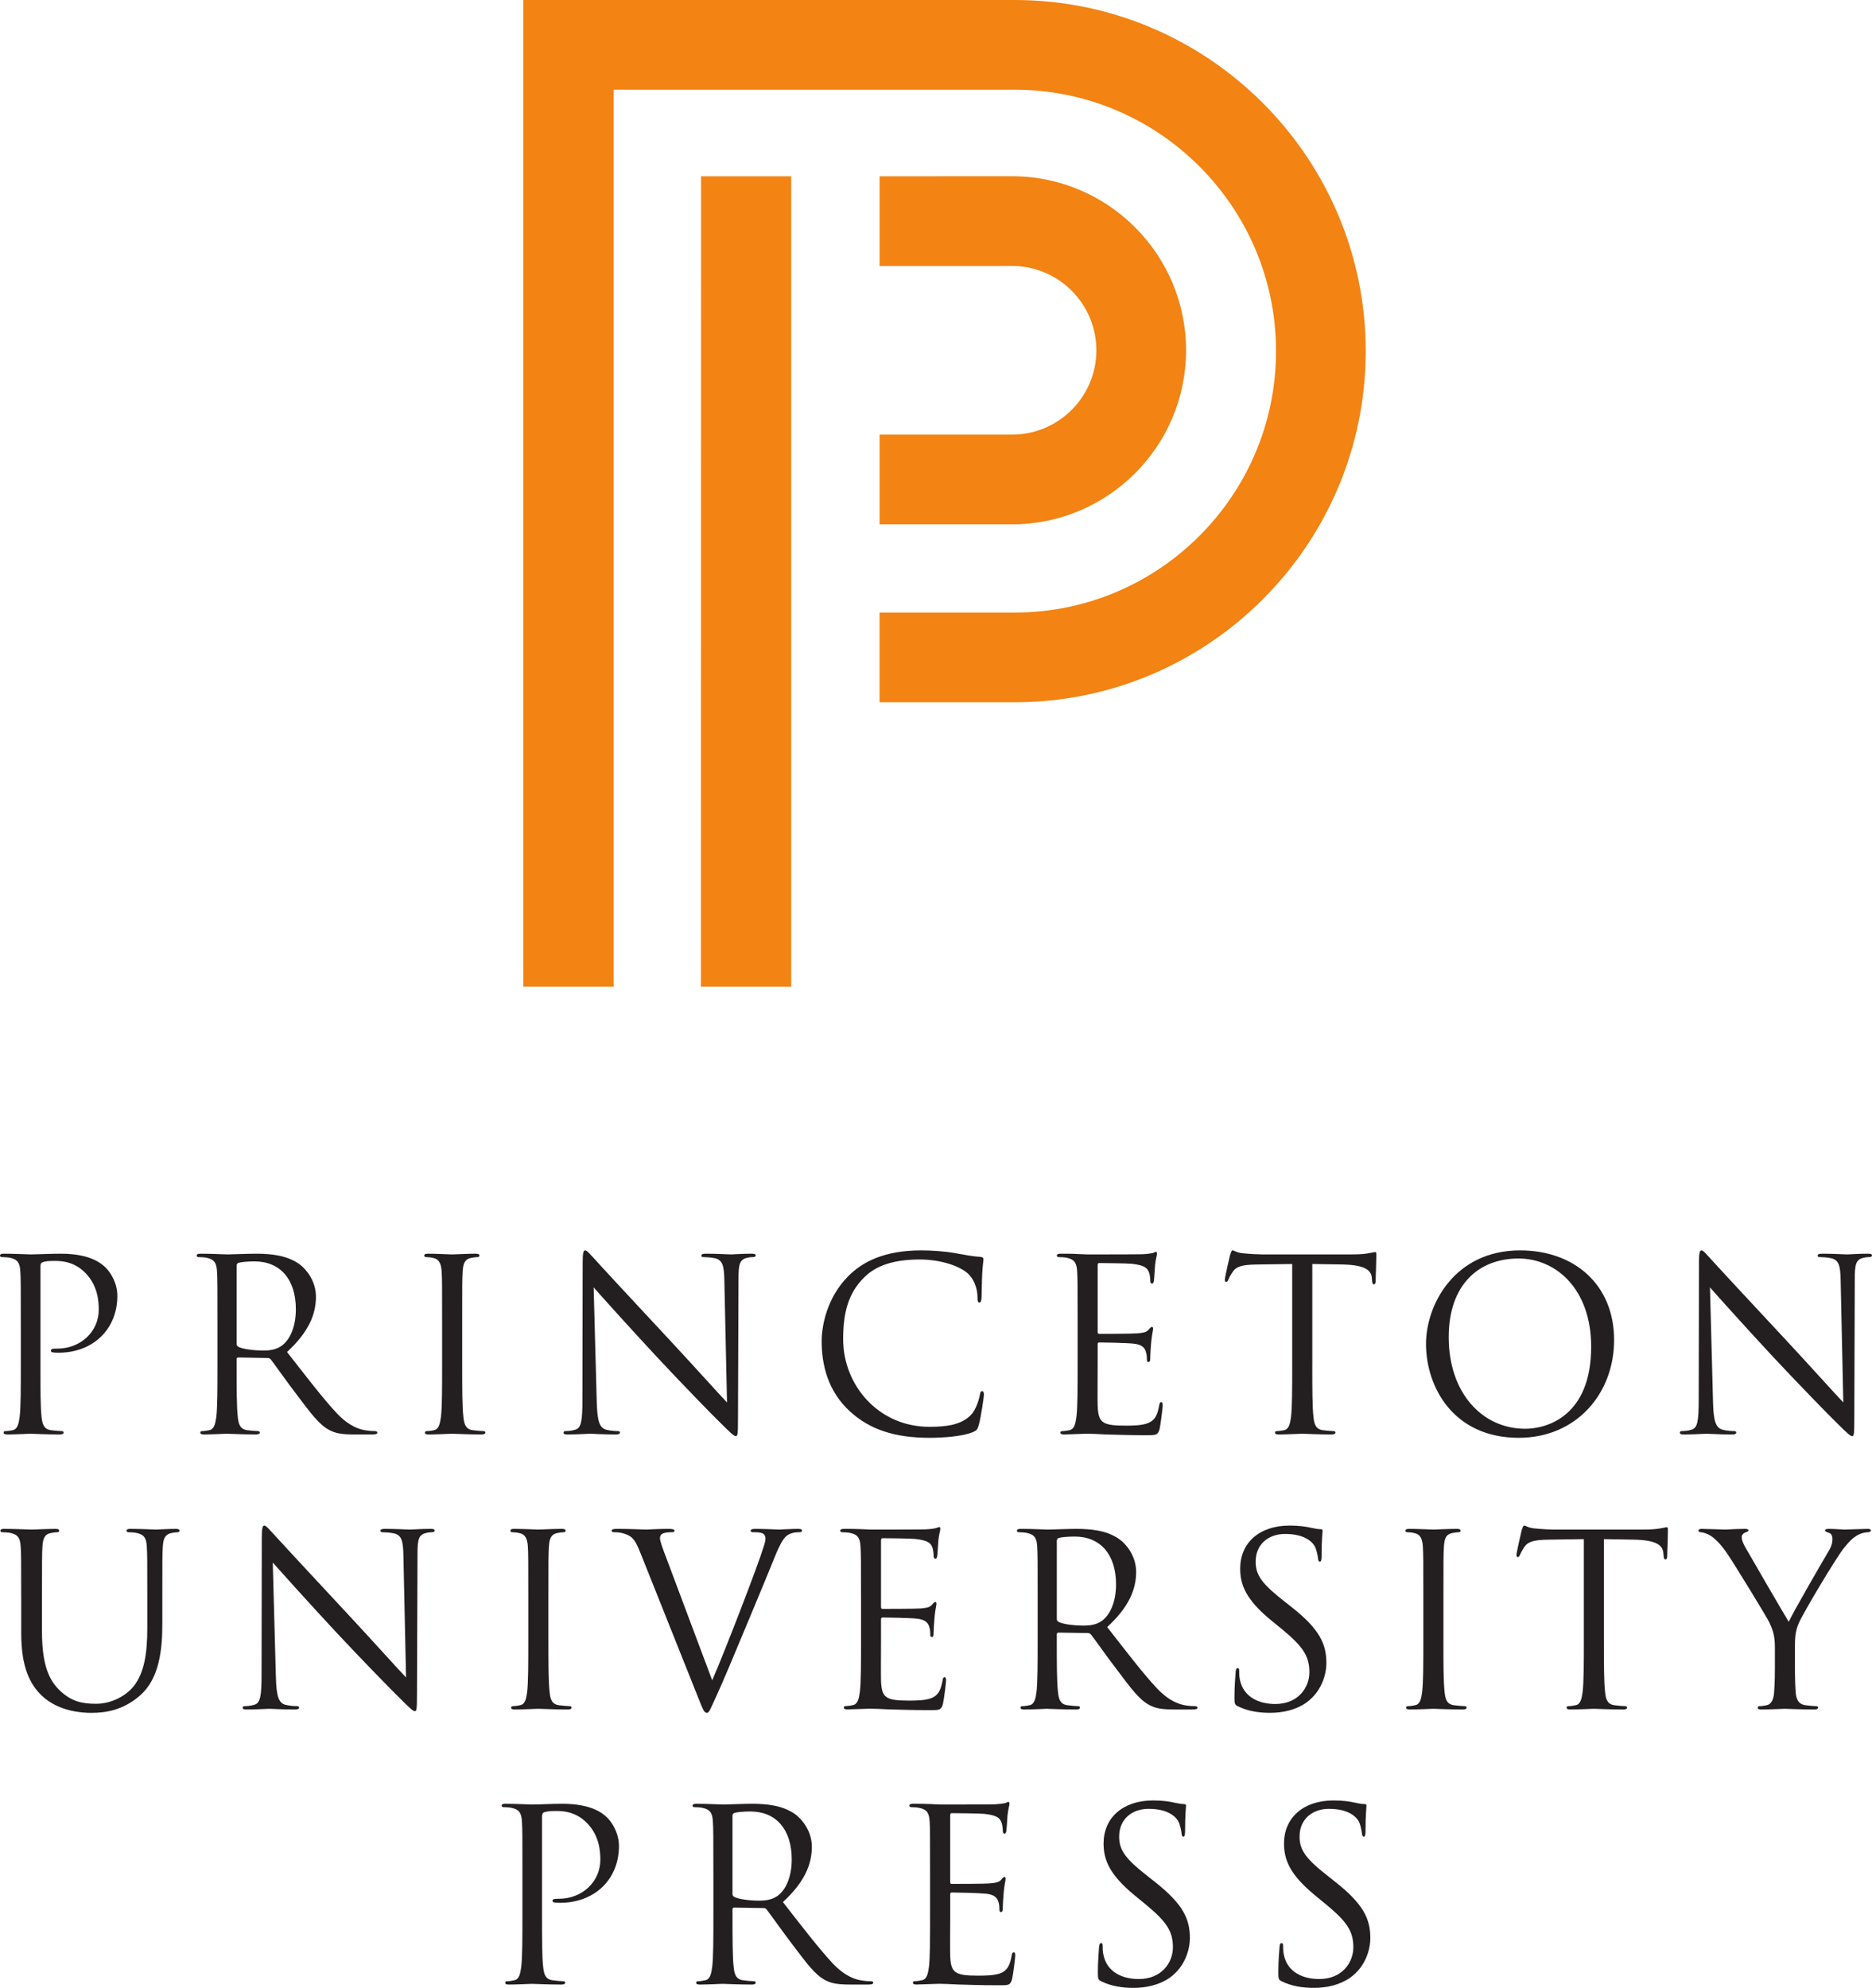 <?xml version="1.0" encoding="UTF-8" standalone="no"?>
<!-- Created with Inkscape (http://www.inkscape.org/) -->

<svg
   xmlns:dc="http://purl.org/dc/elements/1.1/"
   xmlns:cc="http://creativecommons.org/ns#"
   xmlns:rdf="http://www.w3.org/1999/02/22-rdf-syntax-ns#"
   xmlns:svg="http://www.w3.org/2000/svg"
   xmlns="http://www.w3.org/2000/svg"
   xmlns:sodipodi="http://sodipodi.sourceforge.net/DTD/sodipodi-0.dtd"
   xmlns:inkscape="http://www.inkscape.org/namespaces/inkscape"
   width="185.155"
   height="196.551"
   id="svg4713"
   version="1.1"
   inkscape:version="0.48.1 "
   sodipodi:docname="New document 8">
  <defs
     id="defs4715" />
  <sodipodi:namedview
     id="base"
     pagecolor="#ffffff"
     bordercolor="#666666"
     borderopacity="1.0"
     inkscape:pageopacity="0.0"
     inkscape:pageshadow="2"
     inkscape:zoom="2"
     inkscape:cx="106.11076"
     inkscape:cy="97.162224"
     inkscape:document-units="px"
     inkscape:current-layer="layer1"
     showgrid="false"
     fit-margin-top="0"
     fit-margin-left="0"
     fit-margin-right="0"
     fit-margin-bottom="0"
     inkscape:window-width="1024"
     inkscape:window-height="721"
     inkscape:window-x="-4"
     inkscape:window-y="-4"
     inkscape:window-maximized="1" />
  <g
     inkscape:label="Layer 1"
     inkscape:groupmode="layer"
     id="layer1"
     transform="translate(-191.778,-434.985)">
    <g
       id="g4815">
      <path
         id="path3685"
         style="fill:#f38312;fill-opacity:1;fill-rule:nonzero;stroke:none"
         d="m 278.776,452.412 0,8.87 13.101,-0.003 c 4.598,0 8.34,3.744 8.34,8.338 0,4.602 -3.74,8.34 -8.338,8.34 l -13.103,0 0,8.872 13.101,0 c 9.489,0 17.212,-7.721 17.212,-17.212 0,-9.485 -7.723,-17.208 -17.212,-17.208 -10e-4,0 -13.101,0.004 -13.101,0.004"
         inkscape:connector-curvature="0" />
      <path
         id="path3687"
         style="fill:#f38312;fill-opacity:1;fill-rule:nonzero;stroke:none"
         d="m 261.107,532.541 8.928,0 0,-80.129 -8.915,0 -0.013,80.129"
         inkscape:connector-curvature="0" />
      <path
         id="path3689"
         style="fill:#f38312;fill-opacity:1;fill-rule:nonzero;stroke:none"
         d="m 243.537,532.538 0,-97.553 48.603,0 c 19.145,0 34.719,15.58 34.719,34.717 0,19.145 -15.574,34.719 -34.719,34.719 l -13.365,0 0,-8.87 13.365,0 c 14.252,0 25.847,-11.592 25.847,-25.849 0,-14.248 -11.595,-25.847 -25.847,-25.847 l -39.664,0 0,88.686 -8.939,-0.004"
         inkscape:connector-curvature="0" />
      <path
         id="path3691"
         style="fill:#231f20;fill-opacity:1;fill-rule:nonzero;stroke:none"
         d="m 243.45,620.189 c 0,-3.686 0,-4.348 -0.049,-5.105 -0.047,-0.802 -0.237,-1.183 -1.019,-1.346 -0.188,-0.049 -0.592,-0.071 -0.803,-0.071 -0.09,0 -0.188,-0.049 -0.188,-0.141 0,-0.141 0.119,-0.194 0.38,-0.194 1.062,0 2.481,0.074 2.671,0.074 0.519,0 1.889,-0.074 2.975,-0.074 2.959,0 4.023,0.997 4.399,1.35 0.516,0.498 1.182,1.562 1.182,2.816 0,3.355 -2.457,5.624 -5.814,5.624 -0.121,0 -0.378,0 -0.498,-0.025 -0.116,0 -0.261,-0.045 -0.261,-0.166 0,-0.19 0.145,-0.208 0.637,-0.208 2.293,0 4.093,-1.681 4.093,-3.856 0,-0.78 -0.07,-2.363 -1.325,-3.639 -1.252,-1.274 -2.694,-1.182 -3.237,-1.182 -0.402,0 -0.803,0.047 -1.021,0.138 -0.139,0.051 -0.186,0.217 -0.186,0.452 l 0,9.713 c 0,2.271 0,4.138 0.118,5.132 0.069,0.682 0.215,1.205 0.921,1.299 0.335,0.047 0.852,0.096 1.066,0.096 0.141,0 0.19,0.07 0.19,0.141 0,0.118 -0.118,0.188 -0.382,0.188 -1.299,0 -2.788,-0.071 -2.908,-0.071 -0.067,0 -1.558,0.071 -2.264,0.071 -0.266,0 -0.38,-0.043 -0.38,-0.188 0,-0.071 0.043,-0.141 0.19,-0.141 0.212,0 0.494,-0.049 0.709,-0.096 0.474,-0.094 0.59,-0.617 0.684,-1.299 0.119,-0.993 0.119,-2.861 0.119,-5.132 l 0,-4.16"
         inkscape:connector-curvature="0" />
      <path
         id="path3693"
         style="fill:#231f20;fill-opacity:1;fill-rule:nonzero;stroke:none"
         d="m 264.227,622.246 c 0,0.119 0.042,0.215 0.166,0.286 0.355,0.208 1.437,0.378 2.477,0.378 0.568,0 1.229,-0.074 1.781,-0.449 0.822,-0.57 1.435,-1.849 1.435,-3.637 0,-2.959 -1.558,-4.732 -4.086,-4.732 -0.709,0 -1.35,0.07 -1.585,0.141 -0.119,0.049 -0.188,0.141 -0.188,0.286 l 0,7.727 z m -1.891,-2.057 c 0,-3.686 0,-4.348 -0.049,-5.105 -0.047,-0.802 -0.237,-1.183 -1.013,-1.346 -0.19,-0.049 -0.592,-0.071 -0.807,-0.071 -0.094,0 -0.19,-0.049 -0.19,-0.141 0,-0.141 0.116,-0.194 0.378,-0.194 1.064,0 2.553,0.074 2.671,0.074 0.259,0 2.061,-0.074 2.788,-0.074 1.491,0 3.073,0.145 4.327,1.042 0.59,0.431 1.634,1.583 1.634,3.216 0,1.753 -0.735,3.5 -2.861,5.461 1.938,2.481 3.547,4.583 4.916,6.051 1.279,1.346 2.289,1.607 2.884,1.699 0.449,0.074 0.778,0.074 0.923,0.074 0.114,0 0.212,0.07 0.212,0.141 0,0.145 -0.143,0.188 -0.566,0.188 l -1.681,0 c -1.326,0 -1.909,-0.118 -2.53,-0.449 -1.017,-0.545 -1.842,-1.701 -3.19,-3.474 -0.995,-1.297 -2.101,-2.884 -2.577,-3.496 -0.09,-0.1 -0.166,-0.141 -0.309,-0.141 l -2.902,-0.049 c -0.125,0 -0.166,0.071 -0.166,0.19 l 0,0.563 c 0,2.271 0,4.138 0.116,5.132 0.072,0.682 0.214,1.205 0.921,1.299 0.331,0.047 0.85,0.096 1.068,0.096 0.139,0 0.188,0.07 0.188,0.141 0,0.118 -0.121,0.188 -0.38,0.188 -1.303,0 -2.79,-0.071 -2.904,-0.071 -0.027,0 -1.516,0.071 -2.222,0.071 -0.262,0 -0.384,-0.043 -0.384,-0.188 0,-0.071 0.052,-0.141 0.195,-0.141 0.212,0 0.494,-0.049 0.704,-0.096 0.478,-0.094 0.594,-0.617 0.688,-1.299 0.119,-0.993 0.119,-2.861 0.119,-5.132 l 0,-4.16"
         inkscape:connector-curvature="0" />
      <path
         id="path3695"
         style="fill:#231f20;fill-opacity:1;fill-rule:nonzero;stroke:none"
         d="m 283.77,620.189 c 0,-3.686 0,-4.348 -0.042,-5.105 -0.049,-0.802 -0.237,-1.183 -1.019,-1.346 -0.188,-0.049 -0.588,-0.071 -0.802,-0.071 -0.094,0 -0.188,-0.049 -0.188,-0.141 0,-0.141 0.116,-0.194 0.376,-0.194 0.546,0 1.182,0 1.703,0.027 l 0.968,0.047 c 0.168,0 4.869,0 5.412,-0.022 0.447,-0.025 0.829,-0.074 1.019,-0.119 0.114,-0.025 0.21,-0.121 0.329,-0.121 0.069,0 0.09,0.096 0.09,0.215 0,0.166 -0.116,0.449 -0.186,1.111 -0.024,0.237 -0.072,1.276 -0.119,1.562 -0.018,0.116 -0.07,0.255 -0.163,0.255 -0.141,0 -0.19,-0.114 -0.19,-0.304 0,-0.166 -0.024,-0.57 -0.143,-0.852 -0.163,-0.378 -0.402,-0.66 -1.679,-0.802 -0.4,-0.047 -2.977,-0.072 -3.234,-0.072 -0.1,0 -0.145,0.072 -0.145,0.237 l 0,6.525 c 0,0.163 0.025,0.233 0.145,0.233 0.302,0 3.212,0 3.755,-0.051 0.566,-0.045 0.898,-0.09 1.113,-0.324 0.165,-0.192 0.259,-0.311 0.353,-0.311 0.074,0 0.118,0.045 0.118,0.19 0,0.145 -0.118,0.548 -0.188,1.326 -0.045,0.472 -0.094,1.346 -0.094,1.513 0,0.19 0,0.445 -0.166,0.445 -0.114,0 -0.166,-0.092 -0.166,-0.212 0,-0.233 0,-0.474 -0.089,-0.778 -0.096,-0.329 -0.313,-0.735 -1.234,-0.827 -0.639,-0.071 -2.975,-0.121 -3.378,-0.121 -0.121,0 -0.166,0.071 -0.166,0.166 l 0,2.079 c 0,0.809 -0.025,3.548 0,4.042 0.072,1.632 0.429,1.936 2.745,1.936 0.612,0 1.652,0 2.267,-0.253 0.612,-0.266 0.898,-0.736 1.062,-1.705 0.047,-0.261 0.094,-0.353 0.214,-0.353 0.141,0 0.141,0.186 0.141,0.353 0,0.188 -0.188,1.793 -0.308,2.291 -0.166,0.619 -0.353,0.619 -1.274,0.619 -1.773,0 -3.074,-0.051 -3.997,-0.074 -0.925,-0.043 -1.487,-0.071 -1.842,-0.071 -0.049,0 -0.451,0 -0.95,0.027 -0.469,0 -1.012,0.043 -1.368,0.043 -0.257,0 -0.378,-0.043 -0.378,-0.188 0,-0.071 0.051,-0.141 0.188,-0.141 0.217,0 0.498,-0.049 0.709,-0.096 0.474,-0.094 0.59,-0.617 0.688,-1.299 0.114,-0.993 0.114,-2.861 0.114,-5.132 l 0,-4.16"
         inkscape:connector-curvature="0" />
      <path
         id="path3697"
         style="fill:#231f20;fill-opacity:1;fill-rule:nonzero;stroke:none"
         d="m 300.721,630.897 c -0.328,-0.166 -0.356,-0.255 -0.356,-0.894 0,-1.185 0.099,-2.128 0.119,-2.51 0.025,-0.259 0.076,-0.378 0.19,-0.378 0.143,0 0.165,0.074 0.165,0.261 0,0.217 0,0.541 0.074,0.874 0.351,1.753 1.914,2.41 3.498,2.41 2.264,0 3.378,-1.629 3.378,-3.145 0,-1.627 -0.684,-2.57 -2.716,-4.249 l -1.066,-0.876 c -2.506,-2.057 -3.076,-3.525 -3.076,-5.132 0,-2.528 1.896,-4.256 4.891,-4.256 0.93,0 1.616,0.096 2.204,0.237 0.449,0.092 0.639,0.119 0.822,0.119 0.195,0 0.237,0.047 0.237,0.166 0,0.118 -0.092,0.894 -0.092,2.506 0,0.375 -0.045,0.545 -0.161,0.545 -0.145,0 -0.166,-0.121 -0.188,-0.311 -0.029,-0.282 -0.168,-0.923 -0.311,-1.182 -0.143,-0.257 -0.776,-1.25 -2.953,-1.25 -1.632,0 -2.908,1.015 -2.908,2.743 0,1.343 0.613,2.199 2.881,3.965 l 0.664,0.523 c 2.792,2.202 3.451,3.666 3.451,5.555 0,0.974 -0.382,2.765 -2.007,3.923 -1.021,0.704 -2.296,0.993 -3.572,0.993 -1.111,0 -2.197,-0.166 -3.167,-0.639"
         inkscape:connector-curvature="0" />
      <path
         id="path3699"
         style="fill:#231f20;fill-opacity:1;fill-rule:nonzero;stroke:none"
         d="m 318.57,630.897 c -0.333,-0.166 -0.356,-0.255 -0.356,-0.894 0,-1.185 0.094,-2.128 0.121,-2.51 0.022,-0.259 0.069,-0.378 0.186,-0.378 0.143,0 0.166,0.074 0.166,0.261 0,0.217 0,0.541 0.072,0.874 0.349,1.753 1.913,2.41 3.494,2.41 2.273,0 3.382,-1.629 3.382,-3.145 0,-1.627 -0.688,-2.57 -2.72,-4.249 l -1.064,-0.876 c -2.503,-2.057 -3.074,-3.525 -3.074,-5.132 0,-2.528 1.895,-4.256 4.893,-4.256 0.926,0 1.609,0.096 2.202,0.237 0.447,0.092 0.637,0.119 0.827,0.119 0.186,0 0.235,0.047 0.235,0.166 0,0.118 -0.096,0.894 -0.096,2.506 0,0.375 -0.043,0.545 -0.161,0.545 -0.143,0 -0.168,-0.121 -0.194,-0.311 -0.024,-0.282 -0.165,-0.923 -0.306,-1.182 -0.143,-0.257 -0.78,-1.25 -2.951,-1.25 -1.636,0 -2.91,1.015 -2.91,2.743 0,1.343 0.615,2.199 2.884,3.965 l 0.659,0.523 c 2.79,2.202 3.456,3.666 3.456,5.555 0,0.974 -0.382,2.765 -2.01,3.923 -1.021,0.704 -2.293,0.993 -3.57,0.993 -1.113,0 -2.199,-0.166 -3.167,-0.639"
         inkscape:connector-curvature="0" />
      <path
         id="path3701"
         style="fill:#231f20;fill-opacity:1;fill-rule:nonzero;stroke:none"
         d="m 193.837,565.796 c 0,-3.682 0,-4.343 -0.049,-5.103 -0.047,-0.8 -0.233,-1.18 -1.017,-1.346 -0.19,-0.047 -0.592,-0.067 -0.802,-0.067 -0.096,0 -0.192,-0.051 -0.192,-0.145 0,-0.139 0.121,-0.192 0.38,-0.192 1.064,0 2.483,0.071 2.671,0.071 0.518,0 1.893,-0.071 2.977,-0.071 2.957,0 4.019,0.997 4.397,1.35 0.521,0.496 1.183,1.558 1.183,2.814 0,3.357 -2.461,5.626 -5.814,5.626 -0.119,0 -0.378,0 -0.499,-0.024 -0.116,0 -0.259,-0.047 -0.259,-0.166 0,-0.192 0.143,-0.215 0.639,-0.215 2.291,0 4.093,-1.676 4.093,-3.849 0,-0.782 -0.072,-2.365 -1.326,-3.637 -1.256,-1.279 -2.698,-1.183 -3.241,-1.183 -0.4,0 -0.802,0.045 -1.013,0.141 -0.143,0.045 -0.19,0.212 -0.19,0.445 l 0,9.715 c 0,2.273 0,4.138 0.116,5.132 0.074,0.682 0.214,1.202 0.923,1.301 0.329,0.045 0.852,0.09 1.064,0.09 0.143,0 0.19,0.074 0.19,0.143 0,0.116 -0.118,0.19 -0.378,0.19 -1.301,0 -2.79,-0.074 -2.908,-0.074 -0.07,0 -1.56,0.074 -2.269,0.074 -0.259,0 -0.378,-0.045 -0.378,-0.19 0,-0.069 0.045,-0.143 0.188,-0.143 0.21,0 0.496,-0.045 0.711,-0.09 0.472,-0.1 0.59,-0.619 0.686,-1.301 0.118,-0.993 0.118,-2.859 0.118,-5.132 l 0,-4.164"
         inkscape:connector-curvature="0" />
      <path
         id="path3703"
         style="fill:#231f20;fill-opacity:1;fill-rule:nonzero;stroke:none"
         d="m 215.182,567.861 c 0,0.112 0.045,0.208 0.163,0.279 0.355,0.212 1.444,0.378 2.486,0.378 0.565,0 1.227,-0.07 1.77,-0.449 0.825,-0.565 1.44,-1.846 1.44,-3.641 0,-2.955 -1.558,-4.725 -4.086,-4.725 -0.711,0 -1.352,0.071 -1.583,0.141 -0.119,0.049 -0.19,0.138 -0.19,0.282 l 0,7.734 z m -1.893,-2.065 c 0,-3.682 0,-4.343 -0.047,-5.103 -0.047,-0.8 -0.237,-1.18 -1.017,-1.346 -0.186,-0.047 -0.59,-0.067 -0.805,-0.067 -0.094,0 -0.188,-0.051 -0.188,-0.145 0,-0.139 0.119,-0.192 0.378,-0.192 1.066,0 2.555,0.071 2.671,0.071 0.262,0 2.057,-0.071 2.794,-0.071 1.486,0 3.067,0.145 4.321,1.039 0.594,0.432 1.632,1.587 1.632,3.221 0,1.748 -0.733,3.498 -2.861,5.459 1.94,2.481 3.547,4.583 4.916,6.051 1.278,1.346 2.291,1.609 2.884,1.696 0.449,0.074 0.778,0.074 0.923,0.074 0.119,0 0.21,0.074 0.21,0.143 0,0.145 -0.139,0.19 -0.565,0.19 l -1.679,0 c -1.325,0 -1.911,-0.119 -2.528,-0.452 -1.019,-0.541 -1.846,-1.699 -3.192,-3.471 -0.995,-1.301 -2.103,-2.884 -2.577,-3.5 -0.096,-0.098 -0.165,-0.138 -0.309,-0.138 l -2.906,-0.052 c -0.118,0 -0.163,0.074 -0.163,0.19 l 0,0.566 c 0,2.273 0,4.138 0.118,5.132 0.072,0.682 0.212,1.202 0.921,1.301 0.333,0.045 0.854,0.09 1.062,0.09 0.145,0 0.192,0.074 0.192,0.143 0,0.116 -0.118,0.19 -0.38,0.19 -1.301,0 -2.788,-0.074 -2.908,-0.074 -0.022,0 -1.511,0.074 -2.218,0.074 -0.264,0 -0.38,-0.045 -0.38,-0.19 0,-0.069 0.047,-0.143 0.188,-0.143 0.214,0 0.498,-0.045 0.711,-0.09 0.47,-0.1 0.588,-0.619 0.684,-1.301 0.118,-0.993 0.118,-2.859 0.118,-5.132 l 0,-4.164"
         inkscape:connector-curvature="0" />
      <path
         id="path3705"
         style="fill:#231f20;fill-opacity:1;fill-rule:nonzero;stroke:none"
         d="m 237.493,569.96 c 0,2.273 0,4.138 0.119,5.132 0.072,0.682 0.212,1.202 0.921,1.301 0.333,0.045 0.85,0.09 1.062,0.09 0.143,0 0.19,0.074 0.19,0.143 0,0.116 -0.118,0.19 -0.376,0.19 -1.303,0 -2.79,-0.074 -2.91,-0.074 -0.118,0 -1.605,0.074 -2.313,0.074 -0.262,0 -0.38,-0.045 -0.38,-0.19 0,-0.069 0.043,-0.143 0.188,-0.143 0.215,0 0.496,-0.045 0.709,-0.09 0.474,-0.1 0.592,-0.619 0.686,-1.301 0.118,-0.993 0.118,-2.859 0.118,-5.132 l 0,-4.164 c 0,-3.682 0,-4.343 -0.047,-5.103 -0.047,-0.8 -0.282,-1.202 -0.802,-1.323 -0.264,-0.07 -0.572,-0.09 -0.735,-0.09 -0.096,0 -0.186,-0.051 -0.186,-0.145 0,-0.139 0.112,-0.192 0.376,-0.192 0.78,0 2.267,0.071 2.385,0.071 0.119,0 1.607,-0.071 2.318,-0.071 0.259,0 0.378,0.052 0.378,0.192 0,0.094 -0.094,0.145 -0.19,0.145 -0.165,0 -0.309,0.02 -0.588,0.067 -0.641,0.119 -0.829,0.519 -0.878,1.346 -0.047,0.76 -0.047,1.42 -0.047,5.103 l 0,4.164"
         inkscape:connector-curvature="0" />
      <path
         id="path3707"
         style="fill:#231f20;fill-opacity:1;fill-rule:nonzero;stroke:none"
         d="m 250.804,573.597 c 0.045,1.943 0.282,2.559 0.921,2.745 0.447,0.121 0.97,0.141 1.182,0.141 0.119,0 0.188,0.051 0.188,0.143 0,0.145 -0.139,0.19 -0.422,0.19 -1.352,0 -2.294,-0.074 -2.508,-0.074 -0.215,0 -1.203,0.074 -2.271,0.074 -0.235,0 -0.376,-0.025 -0.376,-0.19 0,-0.092 0.07,-0.143 0.19,-0.143 0.186,0 0.615,-0.02 0.97,-0.141 0.588,-0.166 0.706,-0.85 0.706,-3 l 0.025,-13.542 c 0,-0.923 0.071,-1.185 0.257,-1.185 0.192,0 0.592,0.521 0.832,0.756 0.351,0.404 3.874,4.211 7.515,8.108 2.342,2.51 4.916,5.389 5.673,6.17 l -0.262,-12.01 c -0.024,-1.533 -0.186,-2.056 -0.923,-2.244 -0.423,-0.096 -0.968,-0.116 -1.154,-0.116 -0.166,0 -0.19,-0.069 -0.19,-0.166 0,-0.138 0.19,-0.17 0.472,-0.17 1.062,0 2.2,0.071 2.457,0.071 0.264,0 1.04,-0.071 2.012,-0.071 0.259,0 0.425,0.033 0.425,0.17 0,0.098 -0.098,0.166 -0.261,0.166 -0.119,0 -0.284,0 -0.568,0.067 -0.782,0.166 -0.872,0.686 -0.872,2.106 l -0.051,13.85 c 0,1.558 -0.043,1.679 -0.214,1.679 -0.186,0 -0.472,-0.262 -1.723,-1.513 -0.262,-0.233 -3.664,-3.715 -6.169,-6.407 -2.743,-2.951 -5.414,-5.93 -6.169,-6.786 l 0.306,11.32"
         inkscape:connector-curvature="0" />
      <path
         id="path3709"
         style="fill:#231f20;fill-opacity:1;fill-rule:nonzero;stroke:none"
         d="m 275.906,574.593 c -2.293,-2.056 -2.859,-4.75 -2.859,-6.997 0,-1.583 0.543,-4.346 2.646,-6.449 1.419,-1.42 3.572,-2.532 7.209,-2.532 0.946,0 2.273,0.074 3.429,0.288 0.899,0.161 1.654,0.309 2.408,0.353 0.261,0.025 0.311,0.116 0.311,0.259 0,0.19 -0.072,0.469 -0.119,1.328 -0.047,0.774 -0.047,2.077 -0.072,2.428 -0.022,0.356 -0.071,0.498 -0.212,0.498 -0.166,0 -0.186,-0.166 -0.186,-0.498 0,-0.919 -0.38,-1.887 -0.999,-2.41 -0.825,-0.711 -2.644,-1.346 -4.723,-1.346 -3.145,0 -4.612,0.921 -5.438,1.724 -1.726,1.658 -2.128,3.76 -2.128,6.17 0,4.517 3.472,8.651 8.532,8.651 1.775,0 3.168,-0.212 4.115,-1.18 0.499,-0.519 0.803,-1.563 0.874,-1.987 0.045,-0.264 0.094,-0.356 0.237,-0.356 0.119,0 0.165,0.166 0.165,0.356 0,0.166 -0.286,2.22 -0.519,3.026 -0.141,0.445 -0.19,0.49 -0.617,0.686 -0.945,0.378 -2.738,0.541 -4.254,0.541 -3.545,0 -5.933,-0.874 -7.799,-2.553"
         inkscape:connector-curvature="0" />
      <path
         id="path3711"
         style="fill:#231f20;fill-opacity:1;fill-rule:nonzero;stroke:none"
         d="m 298.362,565.796 c 0,-3.682 0,-4.343 -0.047,-5.103 -0.047,-0.8 -0.237,-1.18 -1.015,-1.346 -0.19,-0.047 -0.594,-0.067 -0.805,-0.067 -0.094,0 -0.188,-0.051 -0.188,-0.145 0,-0.139 0.118,-0.192 0.378,-0.192 0.545,0 1.18,0 1.699,0.033 l 0.972,0.038 c 0.163,0 4.868,0 5.412,-0.018 0.447,-0.02 0.825,-0.074 1.017,-0.119 0.119,-0.025 0.212,-0.119 0.331,-0.119 0.07,0 0.092,0.094 0.092,0.219 0,0.159 -0.116,0.442 -0.186,1.106 -0.025,0.233 -0.07,1.276 -0.118,1.558 -0.024,0.118 -0.072,0.262 -0.168,0.262 -0.143,0 -0.188,-0.121 -0.188,-0.311 0,-0.163 -0.025,-0.566 -0.145,-0.849 -0.165,-0.375 -0.4,-0.66 -1.674,-0.802 -0.404,-0.047 -2.98,-0.074 -3.241,-0.074 -0.094,0 -0.143,0.074 -0.143,0.241 l 0,6.523 c 0,0.163 0.025,0.237 0.143,0.237 0.309,0 3.216,0 3.758,-0.049 0.57,-0.047 0.898,-0.1 1.109,-0.333 0.166,-0.186 0.262,-0.308 0.358,-0.308 0.071,0 0.118,0.045 0.118,0.188 0,0.145 -0.118,0.546 -0.19,1.325 -0.049,0.474 -0.094,1.346 -0.094,1.513 0,0.19 0,0.449 -0.165,0.449 -0.119,0 -0.168,-0.092 -0.168,-0.208 0,-0.241 0,-0.474 -0.096,-0.782 -0.092,-0.335 -0.302,-0.735 -1.225,-0.827 -0.642,-0.074 -2.98,-0.119 -3.382,-0.119 -0.118,0 -0.166,0.067 -0.166,0.166 l 0,2.077 c 0,0.805 -0.024,3.548 0,4.039 0.076,1.638 0.427,1.945 2.743,1.945 0.615,0 1.654,0 2.267,-0.266 0.617,-0.257 0.901,-0.731 1.066,-1.696 0.051,-0.262 0.092,-0.358 0.212,-0.358 0.143,0 0.143,0.192 0.143,0.358 0,0.183 -0.19,1.791 -0.304,2.289 -0.17,0.619 -0.356,0.619 -1.279,0.619 -1.773,0 -3.076,-0.052 -3.995,-0.074 -0.921,-0.045 -1.491,-0.074 -1.842,-0.074 -0.045,0 -0.452,0 -0.945,0.029 -0.474,0 -1.021,0.045 -1.375,0.045 -0.259,0 -0.376,-0.045 -0.376,-0.19 0,-0.069 0.047,-0.143 0.19,-0.143 0.212,0 0.494,-0.045 0.709,-0.09 0.47,-0.1 0.59,-0.619 0.684,-1.301 0.119,-0.993 0.119,-2.859 0.119,-5.132 l 0,-4.164"
         inkscape:connector-curvature="0" />
      <path
         id="path3713"
         style="fill:#231f20;fill-opacity:1;fill-rule:nonzero;stroke:none"
         d="m 321.574,569.96 c 0,2.273 0,4.138 0.118,5.132 0.071,0.682 0.212,1.202 0.919,1.301 0.331,0.045 0.852,0.09 1.066,0.09 0.143,0 0.188,0.074 0.188,0.143 0,0.116 -0.119,0.19 -0.378,0.19 -1.303,0 -2.79,-0.074 -2.906,-0.074 -0.118,0 -1.609,0.074 -2.318,0.074 -0.259,0 -0.376,-0.045 -0.376,-0.19 0,-0.069 0.043,-0.143 0.186,-0.143 0.215,0 0.498,-0.045 0.709,-0.09 0.474,-0.1 0.594,-0.619 0.688,-1.301 0.116,-0.993 0.116,-2.859 0.116,-5.132 l 0,-9.998 -3.498,0.049 c -1.464,0.022 -2.032,0.186 -2.408,0.756 -0.262,0.404 -0.331,0.568 -0.402,0.727 -0.071,0.195 -0.141,0.241 -0.237,0.241 -0.072,0 -0.119,-0.074 -0.119,-0.212 0,-0.237 0.469,-2.269 0.521,-2.461 0.049,-0.141 0.138,-0.449 0.237,-0.449 0.161,0 0.4,0.237 1.039,0.288 0.684,0.074 1.582,0.112 1.866,0.112 l 8.868,0 c 0.755,0 1.297,-0.038 1.676,-0.112 0.353,-0.051 0.566,-0.121 0.662,-0.121 0.116,0 0.116,0.141 0.116,0.282 0,0.711 -0.069,2.34 -0.069,2.598 0,0.215 -0.072,0.311 -0.166,0.311 -0.118,0 -0.165,-0.07 -0.19,-0.404 l -0.02,-0.261 c -0.074,-0.711 -0.642,-1.252 -2.908,-1.297 l -2.978,-0.049 0,9.998"
         inkscape:connector-curvature="0" />
      <path
         id="path3715"
         style="fill:#231f20;fill-opacity:1;fill-rule:nonzero;stroke:none"
         d="m 342.635,576.252 c 2.126,0 6.521,-1.23 6.521,-8.112 0,-5.673 -3.451,-8.722 -7.186,-8.722 -3.947,0 -6.903,2.597 -6.903,7.775 0,5.51 3.308,9.058 7.567,9.058 z m -0.498,-17.637 c 5.318,0 9.288,3.358 9.288,8.865 0,5.295 -3.733,9.666 -9.433,9.666 -6.474,0 -9.171,-5.034 -9.171,-9.285 0,-3.834 2.79,-9.247 9.315,-9.247"
         inkscape:connector-curvature="0" />
      <path
         id="path3717"
         style="fill:#231f20;fill-opacity:1;fill-rule:nonzero;stroke:none"
         d="m 361.208,573.597 c 0.049,1.943 0.288,2.559 0.928,2.745 0.449,0.121 0.966,0.141 1.182,0.141 0.118,0 0.188,0.051 0.188,0.143 0,0.145 -0.147,0.19 -0.425,0.19 -1.348,0 -2.294,-0.074 -2.506,-0.074 -0.214,0 -1.207,0.074 -2.271,0.074 -0.233,0 -0.375,-0.025 -0.375,-0.19 0,-0.092 0.065,-0.143 0.185,-0.143 0.19,0 0.619,-0.02 0.972,-0.141 0.592,-0.166 0.708,-0.85 0.708,-3 l 0.025,-13.542 c 0,-0.923 0.072,-1.185 0.259,-1.185 0.192,0 0.586,0.521 0.829,0.756 0.351,0.404 3.874,4.211 7.515,8.108 2.342,2.51 4.918,5.389 5.673,6.17 l -0.261,-12.01 c -0.02,-1.533 -0.188,-2.056 -0.919,-2.244 -0.425,-0.096 -0.972,-0.116 -1.162,-0.116 -0.165,0 -0.186,-0.069 -0.186,-0.166 0,-0.138 0.186,-0.17 0.472,-0.17 1.064,0 2.197,0.071 2.459,0.071 0.261,0 1.042,-0.071 2.007,-0.071 0.266,0 0.429,0.033 0.429,0.17 0,0.098 -0.096,0.166 -0.262,0.166 -0.114,0 -0.284,0 -0.568,0.067 -0.778,0.166 -0.874,0.686 -0.874,2.106 l -0.047,13.85 c 0,1.558 -0.047,1.679 -0.21,1.679 -0.19,0 -0.474,-0.262 -1.73,-1.513 -0.262,-0.233 -3.659,-3.715 -6.17,-6.407 -2.741,-2.951 -5.412,-5.93 -6.165,-6.786 l 0.302,11.32"
         inkscape:connector-curvature="0" />
      <path
         id="path3719"
         style="fill:#231f20;fill-opacity:1;fill-rule:nonzero;stroke:none"
         d="m 193.875,592.999 c 0,-3.682 0,-4.346 -0.051,-5.096 -0.045,-0.805 -0.239,-1.183 -1.015,-1.35 -0.19,-0.047 -0.592,-0.07 -0.805,-0.07 -0.094,0 -0.186,-0.047 -0.186,-0.138 0,-0.148 0.119,-0.195 0.375,-0.195 1.066,0 2.508,0.07 2.722,0.07 0.21,0 1.629,-0.07 2.34,-0.07 0.253,0 0.375,0.047 0.375,0.195 0,0.09 -0.094,0.138 -0.192,0.138 -0.159,0 -0.308,0.024 -0.584,0.07 -0.639,0.1 -0.831,0.519 -0.878,1.35 -0.045,0.749 -0.045,1.413 -0.045,5.096 l 0,3.311 c 0,3.4 0.755,4.86 1.772,5.828 1.156,1.093 2.217,1.305 3.567,1.305 1.44,0 2.857,-0.686 3.706,-1.705 1.091,-1.346 1.372,-3.349 1.372,-5.785 l 0,-2.955 c 0,-3.682 0,-4.346 -0.051,-5.096 -0.045,-0.805 -0.23,-1.183 -1.013,-1.35 -0.186,-0.047 -0.59,-0.07 -0.803,-0.07 -0.089,0 -0.186,-0.047 -0.186,-0.138 0,-0.148 0.119,-0.195 0.375,-0.195 1.064,0 2.367,0.07 2.506,0.07 0.166,0 1.276,-0.07 1.983,-0.07 0.257,0 0.378,0.047 0.378,0.195 0,0.09 -0.094,0.138 -0.188,0.138 -0.165,0 -0.304,0.024 -0.592,0.07 -0.637,0.138 -0.825,0.519 -0.874,1.35 -0.049,0.749 -0.049,1.413 -0.049,5.096 l 0,2.532 c 0,2.548 -0.284,5.385 -2.17,7.061 -1.705,1.513 -3.472,1.75 -4.868,1.75 -0.802,0 -3.185,-0.1 -4.864,-1.683 -1.158,-1.102 -2.054,-2.76 -2.054,-6.208 l 0,-3.451"
         inkscape:connector-curvature="0" />
      <path
         id="path3721"
         style="fill:#231f20;fill-opacity:1;fill-rule:nonzero;stroke:none"
         d="m 219.067,600.796 c 0.047,1.936 0.28,2.551 0.917,2.743 0.452,0.116 0.968,0.138 1.185,0.138 0.119,0 0.19,0.049 0.19,0.145 0,0.141 -0.143,0.186 -0.425,0.186 -1.346,0 -2.293,-0.07 -2.503,-0.07 -0.217,0 -1.209,0.07 -2.273,0.07 -0.233,0 -0.375,-0.024 -0.375,-0.186 0,-0.096 0.072,-0.145 0.19,-0.145 0.185,0 0.61,-0.022 0.966,-0.138 0.588,-0.166 0.709,-0.849 0.709,-3.002 l 0.024,-13.532 c 0,-0.926 0.072,-1.183 0.257,-1.183 0.188,0 0.595,0.523 0.829,0.756 0.355,0.394 3.872,4.202 7.513,8.103 2.34,2.503 4.915,5.387 5.669,6.163 l -0.261,-12.002 c -0.022,-1.536 -0.186,-2.052 -0.921,-2.244 -0.423,-0.092 -0.968,-0.116 -1.156,-0.116 -0.168,0 -0.19,-0.078 -0.19,-0.166 0,-0.138 0.19,-0.166 0.47,-0.166 1.062,0 2.193,0.07 2.456,0.07 0.262,0 1.039,-0.07 2.01,-0.07 0.257,0 0.427,0.029 0.427,0.166 0,0.089 -0.1,0.166 -0.257,0.166 -0.125,0 -0.286,0 -0.574,0.07 -0.78,0.166 -0.872,0.686 -0.872,2.099 l -0.052,13.843 c 0,1.563 -0.043,1.679 -0.21,1.679 -0.186,0 -0.472,-0.257 -1.721,-1.516 -0.261,-0.233 -3.662,-3.708 -6.165,-6.397 -2.743,-2.951 -5.412,-5.93 -6.167,-6.778 l 0.308,11.313"
         inkscape:connector-curvature="0" />
      <path
         id="path3723"
         style="fill:#231f20;fill-opacity:1;fill-rule:nonzero;stroke:none"
         d="m 246.02,597.159 c 0,2.266 0,4.131 0.121,5.125 0.065,0.686 0.208,1.205 0.917,1.301 0.331,0.045 0.847,0.092 1.064,0.092 0.141,0 0.19,0.071 0.19,0.145 0,0.116 -0.123,0.186 -0.378,0.186 -1.297,0 -2.787,-0.07 -2.906,-0.07 -0.119,0 -1.609,0.07 -2.316,0.07 -0.259,0 -0.378,-0.045 -0.378,-0.186 0,-0.074 0.049,-0.145 0.188,-0.145 0.214,0 0.496,-0.047 0.709,-0.092 0.476,-0.096 0.594,-0.615 0.686,-1.301 0.114,-0.993 0.114,-2.859 0.114,-5.125 l 0,-4.16 c 0,-3.682 0,-4.346 -0.042,-5.096 -0.051,-0.805 -0.282,-1.212 -0.803,-1.325 -0.262,-0.072 -0.568,-0.096 -0.733,-0.096 -0.096,0 -0.192,-0.047 -0.192,-0.138 0,-0.148 0.121,-0.195 0.378,-0.195 0.78,0 2.269,0.07 2.389,0.07 0.119,0 1.609,-0.07 2.314,-0.07 0.257,0 0.38,0.047 0.38,0.195 0,0.09 -0.1,0.138 -0.195,0.138 -0.161,0 -0.304,0.024 -0.592,0.07 -0.63,0.116 -0.82,0.519 -0.865,1.35 -0.051,0.749 -0.051,1.413 -0.051,5.096 l 0,4.16"
         inkscape:connector-curvature="0" />
      <path
         id="path3725"
         style="fill:#231f20;fill-opacity:1;fill-rule:nonzero;stroke:none"
         d="m 262.22,601.129 c 1.372,-3.163 4.536,-11.409 5.056,-13.114 0.121,-0.349 0.214,-0.684 0.214,-0.894 0,-0.194 -0.071,-0.431 -0.313,-0.543 -0.28,-0.096 -0.63,-0.096 -0.892,-0.096 -0.141,0 -0.259,-0.022 -0.259,-0.138 0,-0.148 0.143,-0.195 0.521,-0.195 0.943,0 2.03,0.07 2.314,0.07 0.139,0 1.158,-0.07 1.838,-0.07 0.261,0 0.405,0.047 0.405,0.166 0,0.119 -0.096,0.166 -0.284,0.166 -0.163,0 -0.688,0 -1.136,0.282 -0.306,0.208 -0.66,0.615 -1.299,2.22 -0.255,0.66 -1.44,3.501 -2.646,6.4 -1.439,3.449 -2.503,6 -3.045,7.157 -0.657,1.42 -0.756,1.799 -0.995,1.799 -0.279,0 -0.4,-0.333 -0.85,-1.468 l -5.783,-14.48 c -0.523,-1.321 -0.872,-1.58 -1.701,-1.815 -0.353,-0.096 -0.751,-0.096 -0.896,-0.096 -0.141,0 -0.188,-0.078 -0.188,-0.166 0,-0.138 0.23,-0.166 0.612,-0.166 1.133,0 2.481,0.07 2.763,0.07 0.239,0 1.299,-0.07 2.195,-0.07 0.425,0 0.641,0.047 0.641,0.166 0,0.119 -0.07,0.166 -0.237,0.166 -0.261,0 -0.686,0.023 -0.896,0.116 -0.261,0.121 -0.304,0.311 -0.304,0.474 0,0.308 0.279,1.039 0.628,1.958 l 4.538,12.098"
         inkscape:connector-curvature="0" />
      <path
         id="path3727"
         style="fill:#231f20;fill-opacity:1;fill-rule:nonzero;stroke:none"
         d="m 276.939,592.999 c 0,-3.682 0,-4.346 -0.051,-5.096 -0.043,-0.805 -0.233,-1.183 -1.015,-1.35 -0.188,-0.047 -0.59,-0.07 -0.803,-0.07 -0.092,0 -0.185,-0.047 -0.185,-0.138 0,-0.148 0.116,-0.195 0.376,-0.195 0.541,0 1.183,0 1.701,0.029 l 0.972,0.042 c 0.163,0 4.86,0 5.407,-0.024 0.449,-0.018 0.823,-0.074 1.012,-0.118 0.121,-0.022 0.215,-0.112 0.329,-0.112 0.078,0 0.098,0.09 0.098,0.212 0,0.166 -0.121,0.445 -0.188,1.109 -0.024,0.237 -0.074,1.272 -0.118,1.554 -0.025,0.121 -0.074,0.262 -0.163,0.262 -0.147,0 -0.192,-0.119 -0.192,-0.308 0,-0.163 -0.024,-0.572 -0.141,-0.856 -0.166,-0.375 -0.4,-0.653 -1.683,-0.794 -0.394,-0.049 -2.973,-0.074 -3.234,-0.074 -0.089,0 -0.145,0.074 -0.145,0.233 l 0,6.523 c 0,0.159 0.029,0.233 0.145,0.233 0.309,0 3.214,0 3.758,-0.042 0.566,-0.049 0.896,-0.096 1.111,-0.337 0.165,-0.186 0.261,-0.304 0.353,-0.304 0.069,0 0.116,0.047 0.116,0.188 0,0.141 -0.116,0.548 -0.188,1.321 -0.047,0.474 -0.092,1.35 -0.092,1.516 0,0.185 0,0.445 -0.163,0.445 -0.123,0 -0.166,-0.094 -0.166,-0.212 0,-0.233 0,-0.478 -0.096,-0.782 -0.098,-0.328 -0.308,-0.731 -1.229,-0.827 -0.637,-0.071 -2.975,-0.116 -3.38,-0.116 -0.112,0 -0.168,0.074 -0.168,0.166 l 0,2.077 c 0,0.807 -0.02,3.545 0,4.044 0.078,1.629 0.431,1.933 2.747,1.933 0.612,0 1.654,0 2.267,-0.262 0.613,-0.257 0.898,-0.735 1.069,-1.703 0.04,-0.255 0.082,-0.346 0.206,-0.346 0.143,0 0.143,0.183 0.143,0.346 0,0.194 -0.194,1.799 -0.309,2.294 -0.166,0.613 -0.358,0.613 -1.276,0.613 -1.77,0 -3.069,-0.049 -3.992,-0.071 -0.921,-0.045 -1.487,-0.07 -1.838,-0.07 -0.056,0 -0.452,0 -0.946,0.025 -0.474,0 -1.019,0.045 -1.373,0.045 -0.257,0 -0.376,-0.045 -0.376,-0.186 0,-0.074 0.045,-0.145 0.19,-0.145 0.214,0 0.489,-0.047 0.708,-0.092 0.474,-0.096 0.592,-0.615 0.686,-1.301 0.118,-0.993 0.118,-2.859 0.118,-5.125 l 0,-4.16"
         inkscape:connector-curvature="0" />
      <path
         id="path3729"
         style="fill:#231f20;fill-opacity:1;fill-rule:nonzero;stroke:none"
         d="m 296.304,595.056 c 0,0.121 0.049,0.215 0.165,0.282 0.353,0.214 1.442,0.375 2.484,0.375 0.565,0 1.223,-0.063 1.77,-0.442 0.825,-0.572 1.439,-1.844 1.439,-3.639 0,-2.959 -1.558,-4.723 -4.086,-4.723 -0.708,0 -1.344,0.063 -1.583,0.138 -0.116,0.051 -0.188,0.145 -0.188,0.284 l 0,7.725 z m -1.893,-2.057 c 0,-3.682 0,-4.346 -0.045,-5.096 -0.049,-0.805 -0.235,-1.183 -1.013,-1.35 -0.194,-0.047 -0.59,-0.07 -0.805,-0.07 -0.094,0 -0.188,-0.047 -0.188,-0.138 0,-0.148 0.118,-0.195 0.378,-0.195 1.064,0 2.55,0.07 2.669,0.07 0.261,0 2.054,-0.07 2.787,-0.07 1.487,0 3.071,0.141 4.325,1.042 0.594,0.425 1.632,1.583 1.632,3.214 0,1.746 -0.736,3.494 -2.863,5.452 1.934,2.486 3.543,4.585 4.909,6.047 1.279,1.35 2.296,1.609 2.888,1.705 0.449,0.067 0.78,0.067 0.919,0.067 0.119,0 0.215,0.071 0.215,0.145 0,0.141 -0.147,0.186 -0.57,0.186 l -1.674,0 c -1.325,0 -1.916,-0.116 -2.532,-0.449 -1.017,-0.539 -1.844,-1.699 -3.185,-3.474 -0.995,-1.299 -2.103,-2.879 -2.579,-3.494 -0.094,-0.092 -0.163,-0.141 -0.306,-0.141 l -2.906,-0.043 c -0.116,0 -0.165,0.063 -0.165,0.185 l 0,0.568 c 0,2.266 0,4.131 0.118,5.125 0.071,0.686 0.215,1.205 0.923,1.301 0.329,0.045 0.849,0.092 1.064,0.092 0.143,0 0.188,0.071 0.188,0.145 0,0.116 -0.118,0.186 -0.378,0.186 -1.303,0 -2.79,-0.07 -2.908,-0.07 -0.024,0 -1.509,0.07 -2.215,0.07 -0.266,0 -0.38,-0.045 -0.38,-0.186 0,-0.074 0.047,-0.145 0.19,-0.145 0.208,0 0.492,-0.047 0.702,-0.092 0.476,-0.096 0.594,-0.615 0.689,-1.301 0.114,-0.993 0.114,-2.859 0.114,-5.125 l 0,-4.16"
         inkscape:connector-curvature="0" />
      <path
         id="path3731"
         style="fill:#231f20;fill-opacity:1;fill-rule:nonzero;stroke:none"
         d="m 314.231,603.7 c -0.331,-0.161 -0.355,-0.257 -0.355,-0.894 0,-1.18 0.094,-2.126 0.116,-2.504 0.024,-0.262 0.067,-0.378 0.186,-0.378 0.143,0 0.165,0.074 0.165,0.261 0,0.208 0,0.541 0.07,0.874 0.356,1.748 1.914,2.407 3.496,2.407 2.273,0 3.378,-1.63 3.378,-3.143 0,-1.629 -0.682,-2.57 -2.709,-4.254 l -1.069,-0.87 c -2.503,-2.054 -3.067,-3.519 -3.067,-5.125 0,-2.53 1.886,-4.251 4.882,-4.251 0.926,0 1.609,0.094 2.204,0.235 0.449,0.092 0.635,0.121 0.822,0.121 0.195,0 0.239,0.042 0.239,0.166 0,0.116 -0.096,0.894 -0.096,2.497 0,0.382 -0.045,0.548 -0.165,0.548 -0.141,0 -0.165,-0.123 -0.185,-0.315 -0.029,-0.279 -0.166,-0.912 -0.313,-1.173 -0.134,-0.266 -0.774,-1.25 -2.95,-1.25 -1.629,0 -2.908,1.013 -2.908,2.738 0,1.346 0.619,2.195 2.884,3.966 l 0.659,0.519 c 2.79,2.191 3.453,3.664 3.453,5.548 0,0.968 -0.38,2.767 -2.009,3.923 -1.019,0.711 -2.293,0.993 -3.568,0.993 -1.104,0 -2.199,-0.166 -3.161,-0.641"
         inkscape:connector-curvature="0" />
      <path
         id="path3733"
         style="fill:#231f20;fill-opacity:1;fill-rule:nonzero;stroke:none"
         d="m 334.543,597.159 c 0,2.266 0,4.131 0.118,5.125 0.067,0.686 0.21,1.205 0.919,1.301 0.331,0.045 0.847,0.092 1.066,0.092 0.143,0 0.188,0.071 0.188,0.145 0,0.116 -0.121,0.186 -0.38,0.186 -1.301,0 -2.787,-0.07 -2.908,-0.07 -0.116,0 -1.603,0.07 -2.311,0.07 -0.261,0 -0.378,-0.045 -0.378,-0.186 0,-0.074 0.049,-0.145 0.19,-0.145 0.21,0 0.498,-0.047 0.702,-0.092 0.483,-0.096 0.599,-0.615 0.689,-1.301 0.118,-0.993 0.118,-2.859 0.118,-5.125 l 0,-4.16 c 0,-3.682 0,-4.346 -0.047,-5.096 -0.047,-0.805 -0.277,-1.212 -0.803,-1.325 -0.257,-0.072 -0.568,-0.096 -0.731,-0.096 -0.096,0 -0.186,-0.047 -0.186,-0.138 0,-0.148 0.118,-0.195 0.375,-0.195 0.78,0 2.267,0.07 2.383,0.07 0.121,0 1.607,-0.07 2.316,-0.07 0.262,0 0.38,0.047 0.38,0.195 0,0.09 -0.096,0.138 -0.188,0.138 -0.166,0 -0.309,0.024 -0.592,0.07 -0.641,0.116 -0.829,0.519 -0.87,1.35 -0.049,0.749 -0.049,1.413 -0.049,5.096 l 0,4.16"
         inkscape:connector-curvature="0" />
      <path
         id="path3735"
         style="fill:#231f20;fill-opacity:1;fill-rule:nonzero;stroke:none"
         d="m 350.416,597.159 c 0,2.266 0,4.131 0.118,5.125 0.067,0.686 0.214,1.205 0.917,1.301 0.335,0.045 0.856,0.092 1.06,0.092 0.145,0 0.197,0.071 0.197,0.145 0,0.116 -0.125,0.186 -0.38,0.186 -1.301,0 -2.787,-0.07 -2.908,-0.07 -0.119,0 -1.601,0.07 -2.32,0.07 -0.252,0 -0.371,-0.045 -0.371,-0.186 0,-0.074 0.043,-0.145 0.185,-0.145 0.215,0 0.499,-0.047 0.711,-0.092 0.476,-0.096 0.59,-0.615 0.684,-1.301 0.123,-0.993 0.123,-2.859 0.123,-5.125 l 0,-9.994 -3.496,0.052 c -1.469,0.022 -2.038,0.192 -2.41,0.753 -0.261,0.404 -0.333,0.566 -0.402,0.727 -0.076,0.195 -0.145,0.241 -0.233,0.241 -0.072,0 -0.123,-0.067 -0.123,-0.212 0,-0.233 0.47,-2.266 0.519,-2.456 0.047,-0.148 0.148,-0.449 0.239,-0.449 0.161,0 0.396,0.235 1.04,0.286 0.688,0.071 1.582,0.112 1.866,0.112 l 8.856,0 c 0.758,0 1.297,-0.042 1.681,-0.112 0.349,-0.051 0.559,-0.121 0.657,-0.121 0.119,0 0.119,0.136 0.119,0.284 0,0.702 -0.071,2.34 -0.071,2.6 0,0.204 -0.069,0.3 -0.168,0.3 -0.118,0 -0.163,-0.067 -0.188,-0.396 l -0.024,-0.261 c -0.072,-0.708 -0.635,-1.258 -2.906,-1.297 l -2.973,-0.052 0,9.994"
         inkscape:connector-curvature="0" />
      <path
         id="path3737"
         style="fill:#231f20;fill-opacity:1;fill-rule:nonzero;stroke:none"
         d="m 367.328,597.892 c 0,-1.278 -0.237,-1.793 -0.545,-2.483 -0.161,-0.378 -3.328,-5.573 -4.16,-6.798 -0.588,-0.878 -1.178,-1.464 -1.603,-1.75 -0.358,-0.237 -0.803,-0.378 -1.019,-0.378 -0.112,0 -0.233,-0.047 -0.233,-0.166 0,-0.096 0.101,-0.166 0.304,-0.166 0.451,0 2.224,0.07 2.342,0.07 0.168,0 1.064,-0.07 1.983,-0.07 0.259,0 0.313,0.07 0.313,0.166 0,0.089 -0.147,0.119 -0.358,0.212 -0.183,0.096 -0.306,0.237 -0.306,0.429 0,0.282 0.123,0.568 0.306,0.925 0.378,0.679 3.919,6.771 4.345,7.457 0.449,-0.988 3.451,-6.167 3.919,-6.945 0.311,-0.49 0.407,-0.898 0.407,-1.202 0,-0.331 -0.096,-0.594 -0.38,-0.664 -0.214,-0.067 -0.355,-0.123 -0.355,-0.237 0,-0.094 0.141,-0.141 0.38,-0.141 0.612,0 1.366,0.07 1.558,0.07 0.138,0 1.842,-0.07 2.291,-0.07 0.165,0 0.306,0.047 0.306,0.141 0,0.114 -0.119,0.192 -0.306,0.192 -0.262,0 -0.709,0.096 -1.091,0.331 -0.467,0.284 -0.729,0.566 -1.249,1.202 -0.776,0.948 -4.086,6.496 -4.515,7.515 -0.351,0.852 -0.351,1.583 -0.351,2.361 l 0,2.032 c 0,0.378 0,1.366 0.072,2.36 0.043,0.686 0.261,1.205 0.966,1.301 0.333,0.045 0.849,0.092 1.064,0.092 0.136,0 0.188,0.071 0.188,0.145 0,0.116 -0.116,0.186 -0.378,0.186 -1.297,0 -2.787,-0.07 -2.904,-0.07 -0.116,0 -1.607,0.07 -2.316,0.07 -0.259,0 -0.375,-0.045 -0.375,-0.186 0,-0.074 0.042,-0.145 0.188,-0.145 0.208,0 0.492,-0.047 0.706,-0.092 0.474,-0.096 0.691,-0.615 0.729,-1.301 0.076,-0.993 0.076,-1.981 0.076,-2.36 l 0,-2.032"
         inkscape:connector-curvature="0" />
    </g>
  </g>
</svg>

